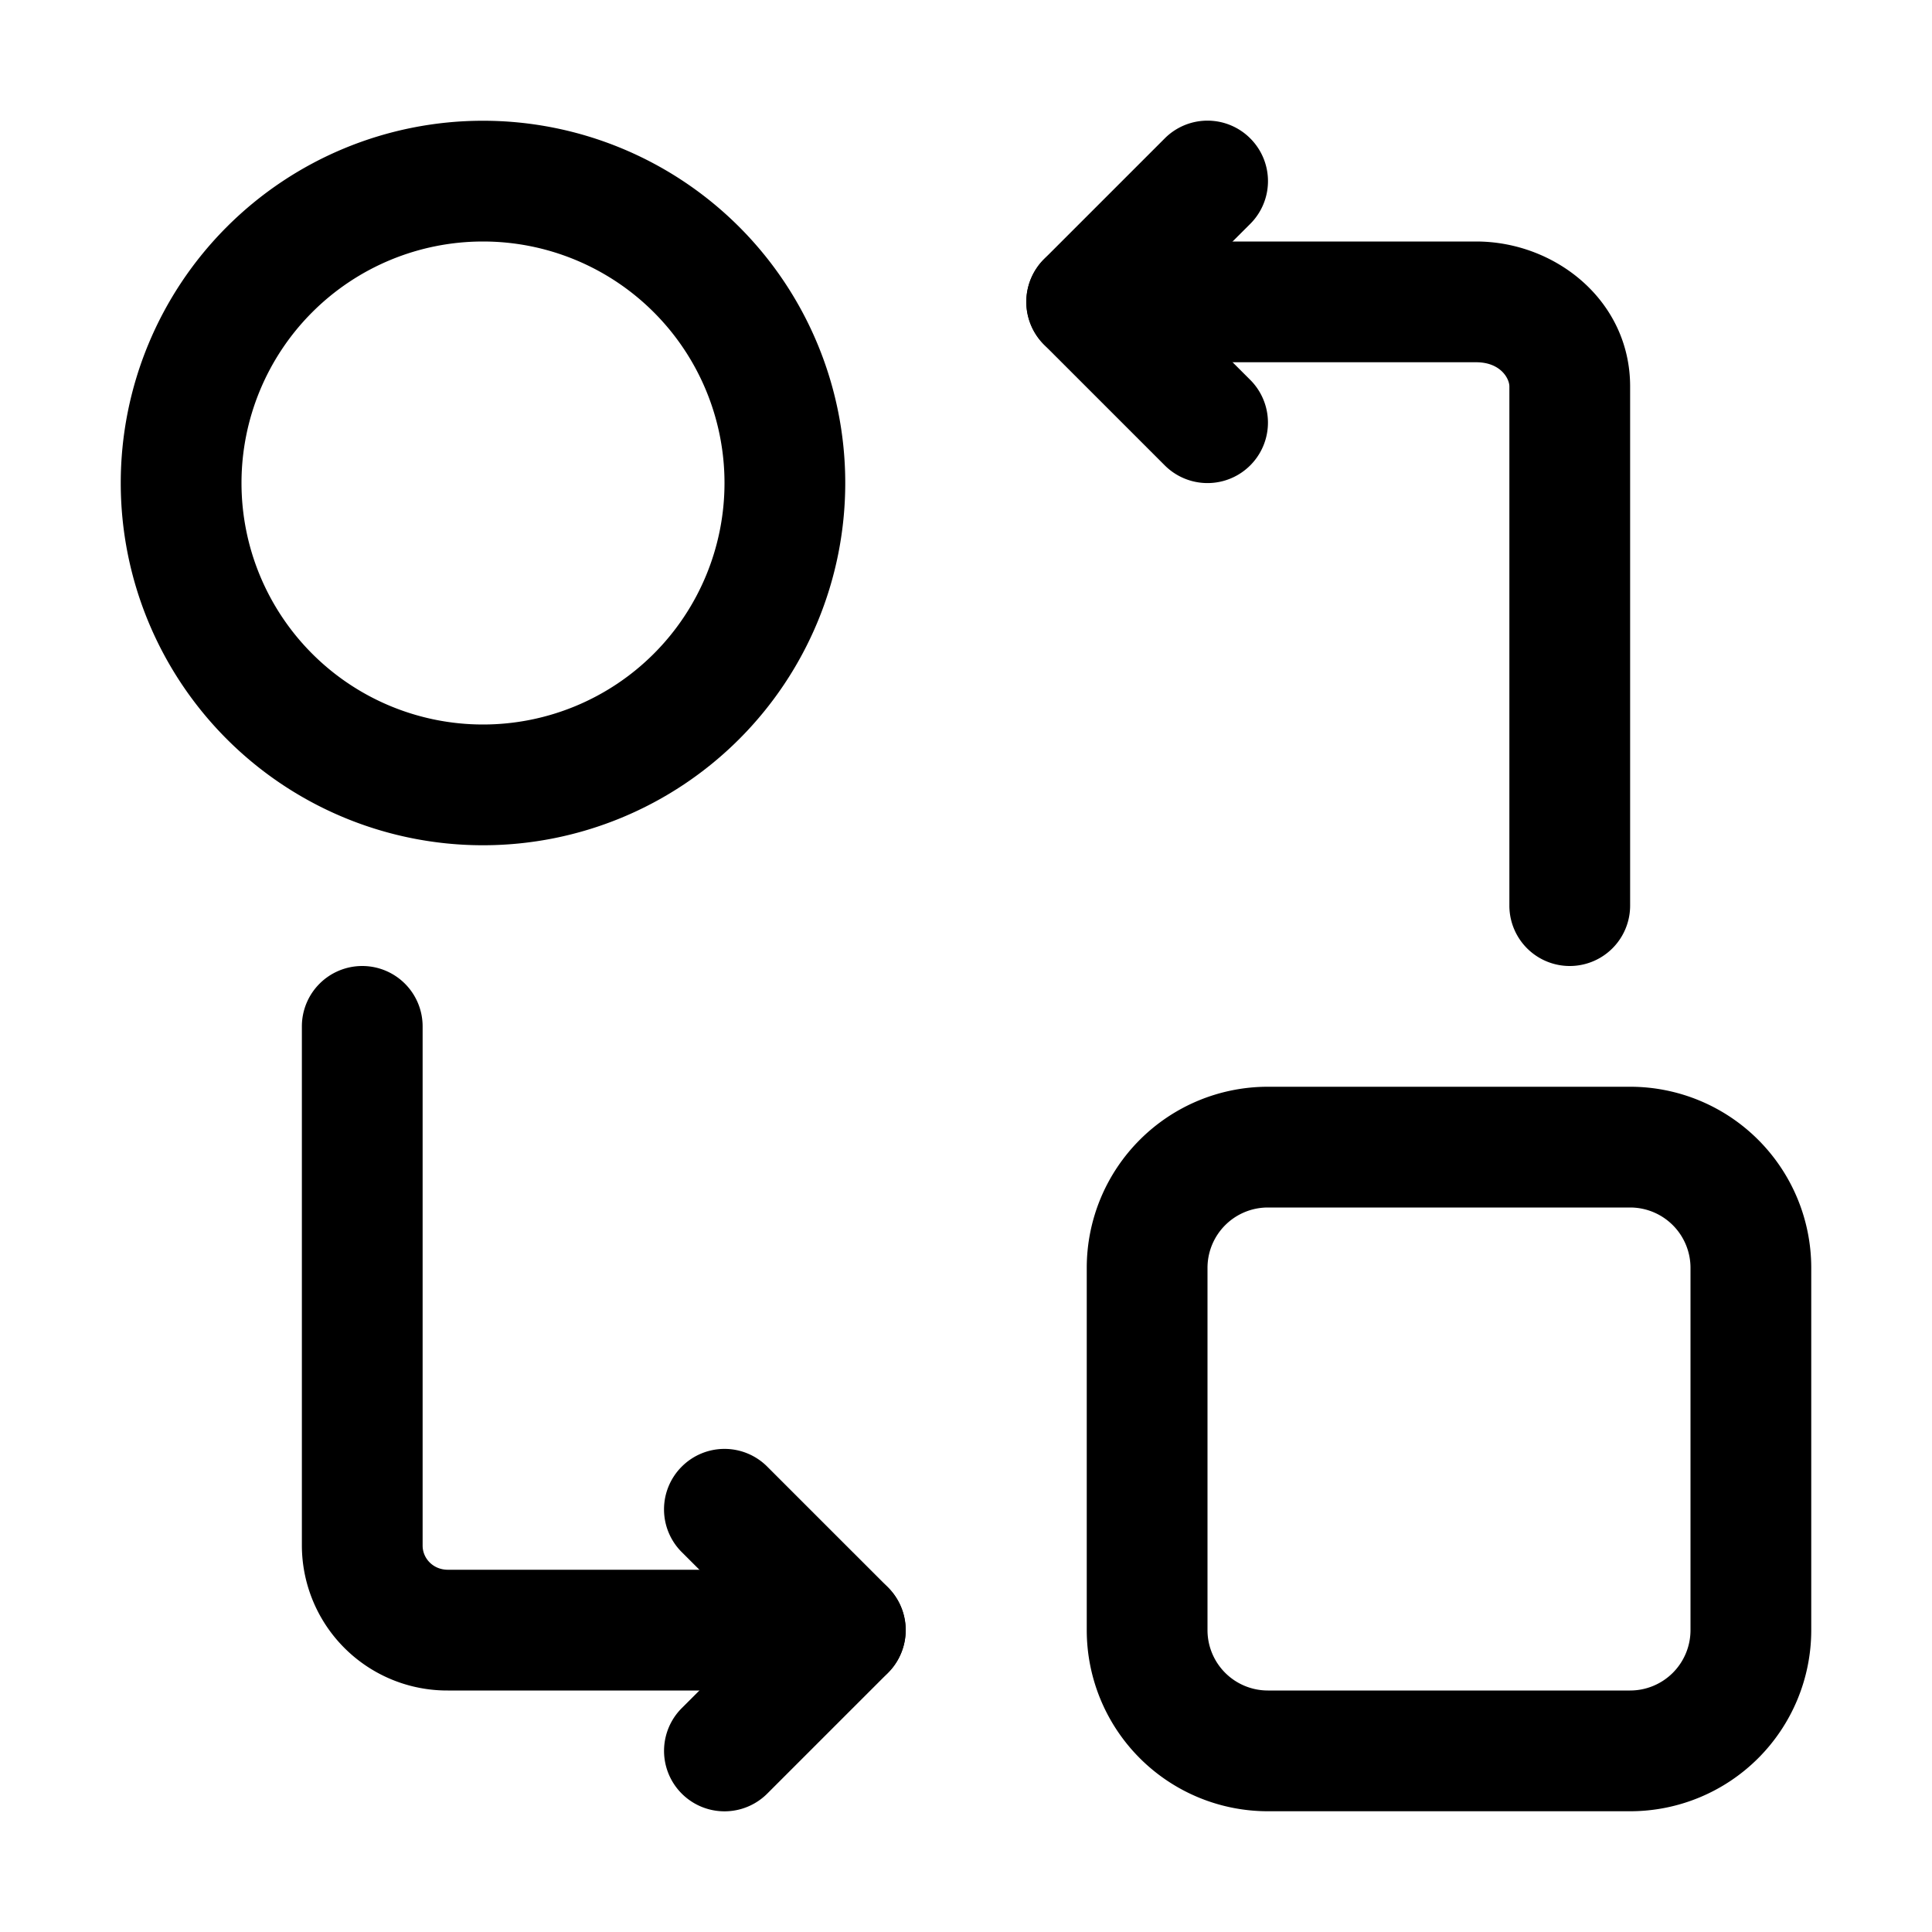 <svg xmlns="http://www.w3.org/2000/svg" width="16" height="16" fill="currentColor" viewBox="0 0 16 16">
  <path fill-rule="evenodd" d="M9 10.5A1.5 1.5 0 0 1 10.5 9h3a1.5 1.5 0 0 1 1.5 1.5v3a1.5 1.5 0 0 1-1.5 1.5h-3A1.5 1.5 0 0 1 9 13.5v-3Zm1.5-.5a.5.5 0 0 0-.5.5v3a.5.5 0 0 0 .5.5h3a.5.5 0 0 0 .5-.5v-3a.5.5 0 0 0-.5-.5h-3ZM3 8a.5.5 0 0 1 .5.5v4.3c0 .106.087.2.209.2H7a.5.5 0 0 1 0 1H3.709A1.203 1.203 0 0 1 2.5 12.8V8.5A.5.5 0 0 1 3 8Z" clip-rule="evenodd"/>
  <path fill-rule="evenodd" d="M5.646 12.146a.5.5 0 0 1 .708 0l1 1a.5.5 0 0 1 0 .708l-1 1a.5.5 0 0 1-.708-.708l.647-.646-.647-.646a.5.5 0 0 1 0-.708ZM8.5 2.5A.5.5 0 0 1 9 2h3.225c.658 0 1.275.492 1.275 1.2v4.3a.5.5 0 0 1-1 0V3.2c0-.065-.073-.2-.275-.2H9a.5.5 0 0 1-.5-.5Z" clip-rule="evenodd"/>
  <path fill-rule="evenodd" d="M10.354 1.146a.5.5 0 0 1 0 .708l-.647.646.647.646a.5.5 0 0 1-.708.708l-1-1a.5.5 0 0 1 0-.708l1-1a.5.5 0 0 1 .708 0ZM4 2a2 2 0 1 0 0 4 2 2 0 0 0 0-4ZM1 4a3 3 0 1 1 6 0 3 3 0 0 1-6 0Z" clip-rule="evenodd"/>
</svg>

